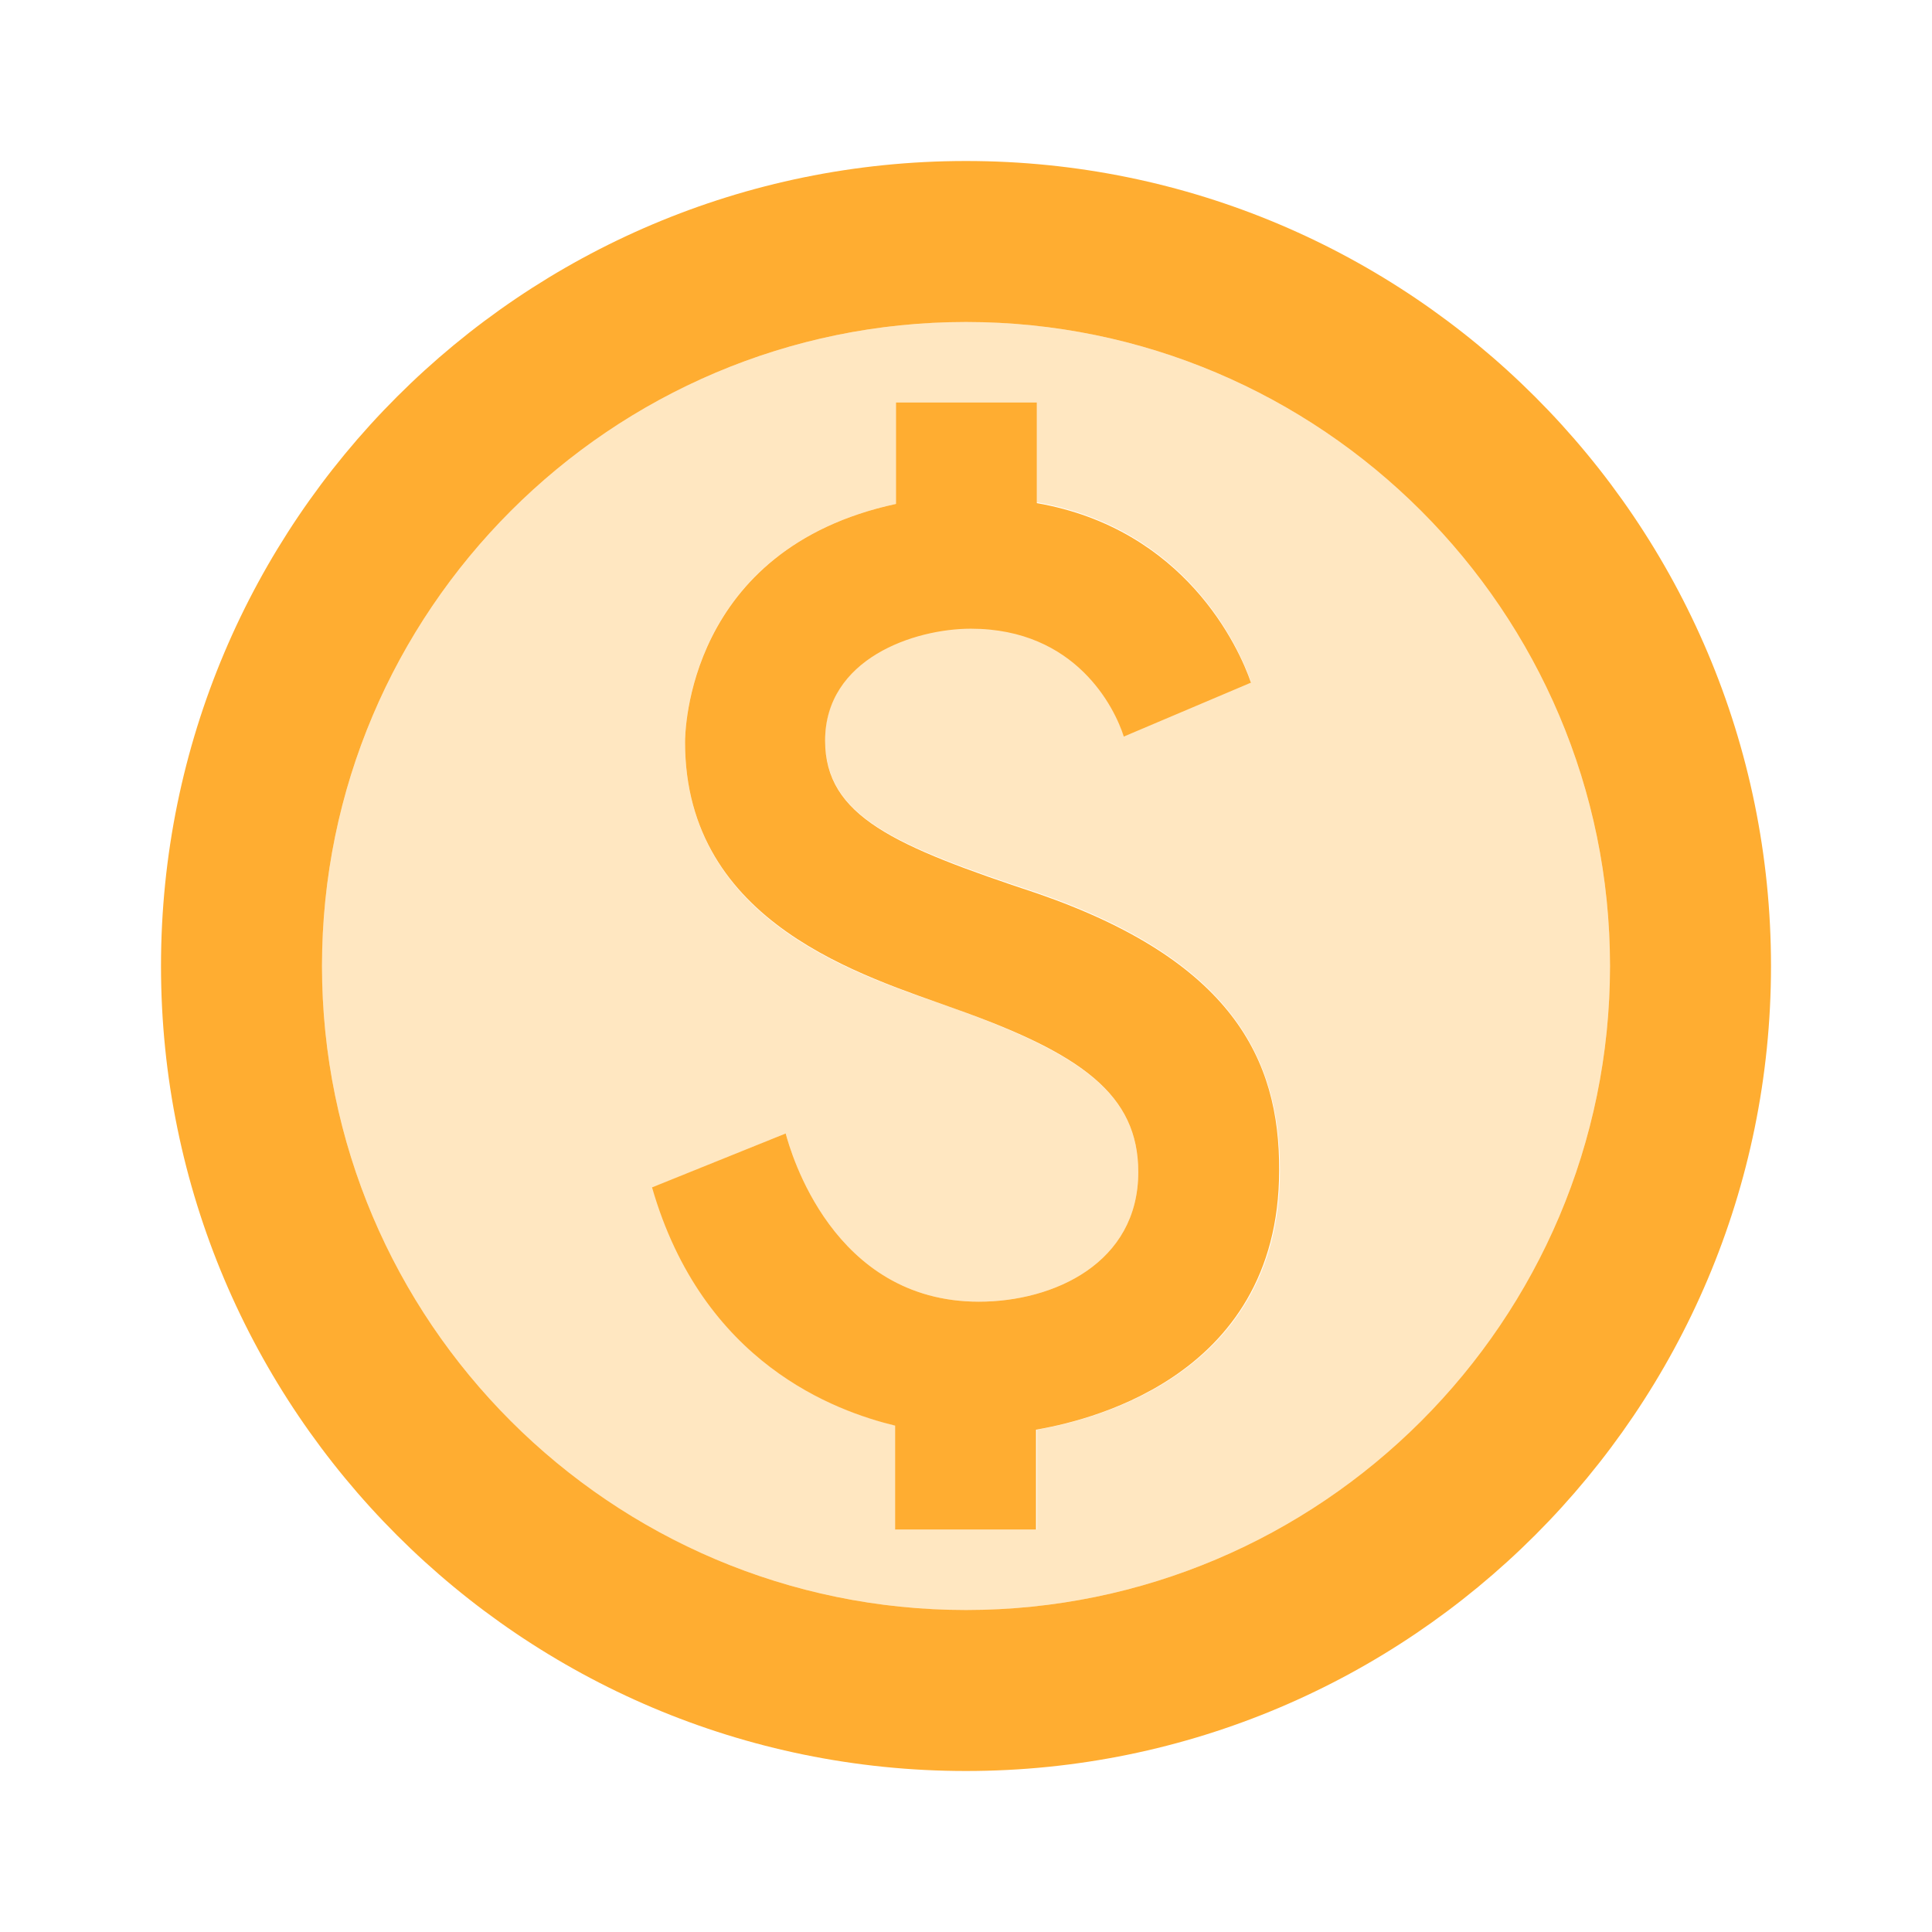 <svg xmlns="http://www.w3.org/2000/svg" enable-background="new 0 0 24 24" height="24px" viewBox="0 0 24 24" width="24px" fill="#FFAD31"><g><rect fill="none" height="24" width="24"/></g><g><g><path d="M12,4c-4.41,0-8,3.59-8,8c0,4.41,3.59,8,8,8s8-3.59,8-8C20,7.59,16.41,4,12,4z M12.88,17.76V19h-1.75v-1.29c-0.74-0.18-2.39-0.77-3.02-2.96l1.65-0.67c0.06,0.22,0.58,2.09,2.4,2.09c0.93,0,1.98-0.48,1.98-1.61 c0-0.96-0.7-1.46-2.28-2.03c-1.1-0.39-3.35-1.03-3.35-3.31c0-0.1,0.01-2.4,2.62-2.96V5h1.75v1.24c1.84,0.32,2.51,1.79,2.66,2.23 l-1.58,0.67c-0.11-0.35-0.59-1.34-1.9-1.34c-0.7,0-1.81,0.37-1.81,1.39c0,0.95,0.86,1.31,2.64,1.9c2.4,0.83,3.01,2.05,3.01,3.45 C15.9,17.17,13.4,17.67,12.88,17.76z" enable-background="new" opacity=".3"/><path d="M12.89,11.1c-1.78-0.59-2.64-0.96-2.64-1.9c0-1.02,1.11-1.39,1.81-1.39c1.31,0,1.79,0.99,1.9,1.34l1.58-0.67 c-0.15-0.44-0.82-1.91-2.66-2.23V5h-1.75v1.26c-2.6,0.56-2.62,2.85-2.62,2.96c0,2.27,2.25,2.91,3.35,3.31 c1.58,0.56,2.28,1.07,2.28,2.03c0,1.13-1.05,1.61-1.98,1.61c-1.82,0-2.34-1.87-2.4-2.09L8.1,14.75c0.63,2.19,2.28,2.78,3.02,2.96 V19h1.75v-1.24c0.52-0.09,3.02-0.59,3.02-3.22C15.9,13.15,15.29,11.93,12.89,11.1z"/><path d="M12,2C6.48,2,2,6.48,2,12s4.48,10,10,10s10-4.48,10-10S17.52,2,12,2z M12,20c-4.41,0-8-3.59-8-8c0-4.41,3.59-8,8-8 s8,3.59,8,8C20,16.41,16.41,20,12,20z"/></g></g></svg>
